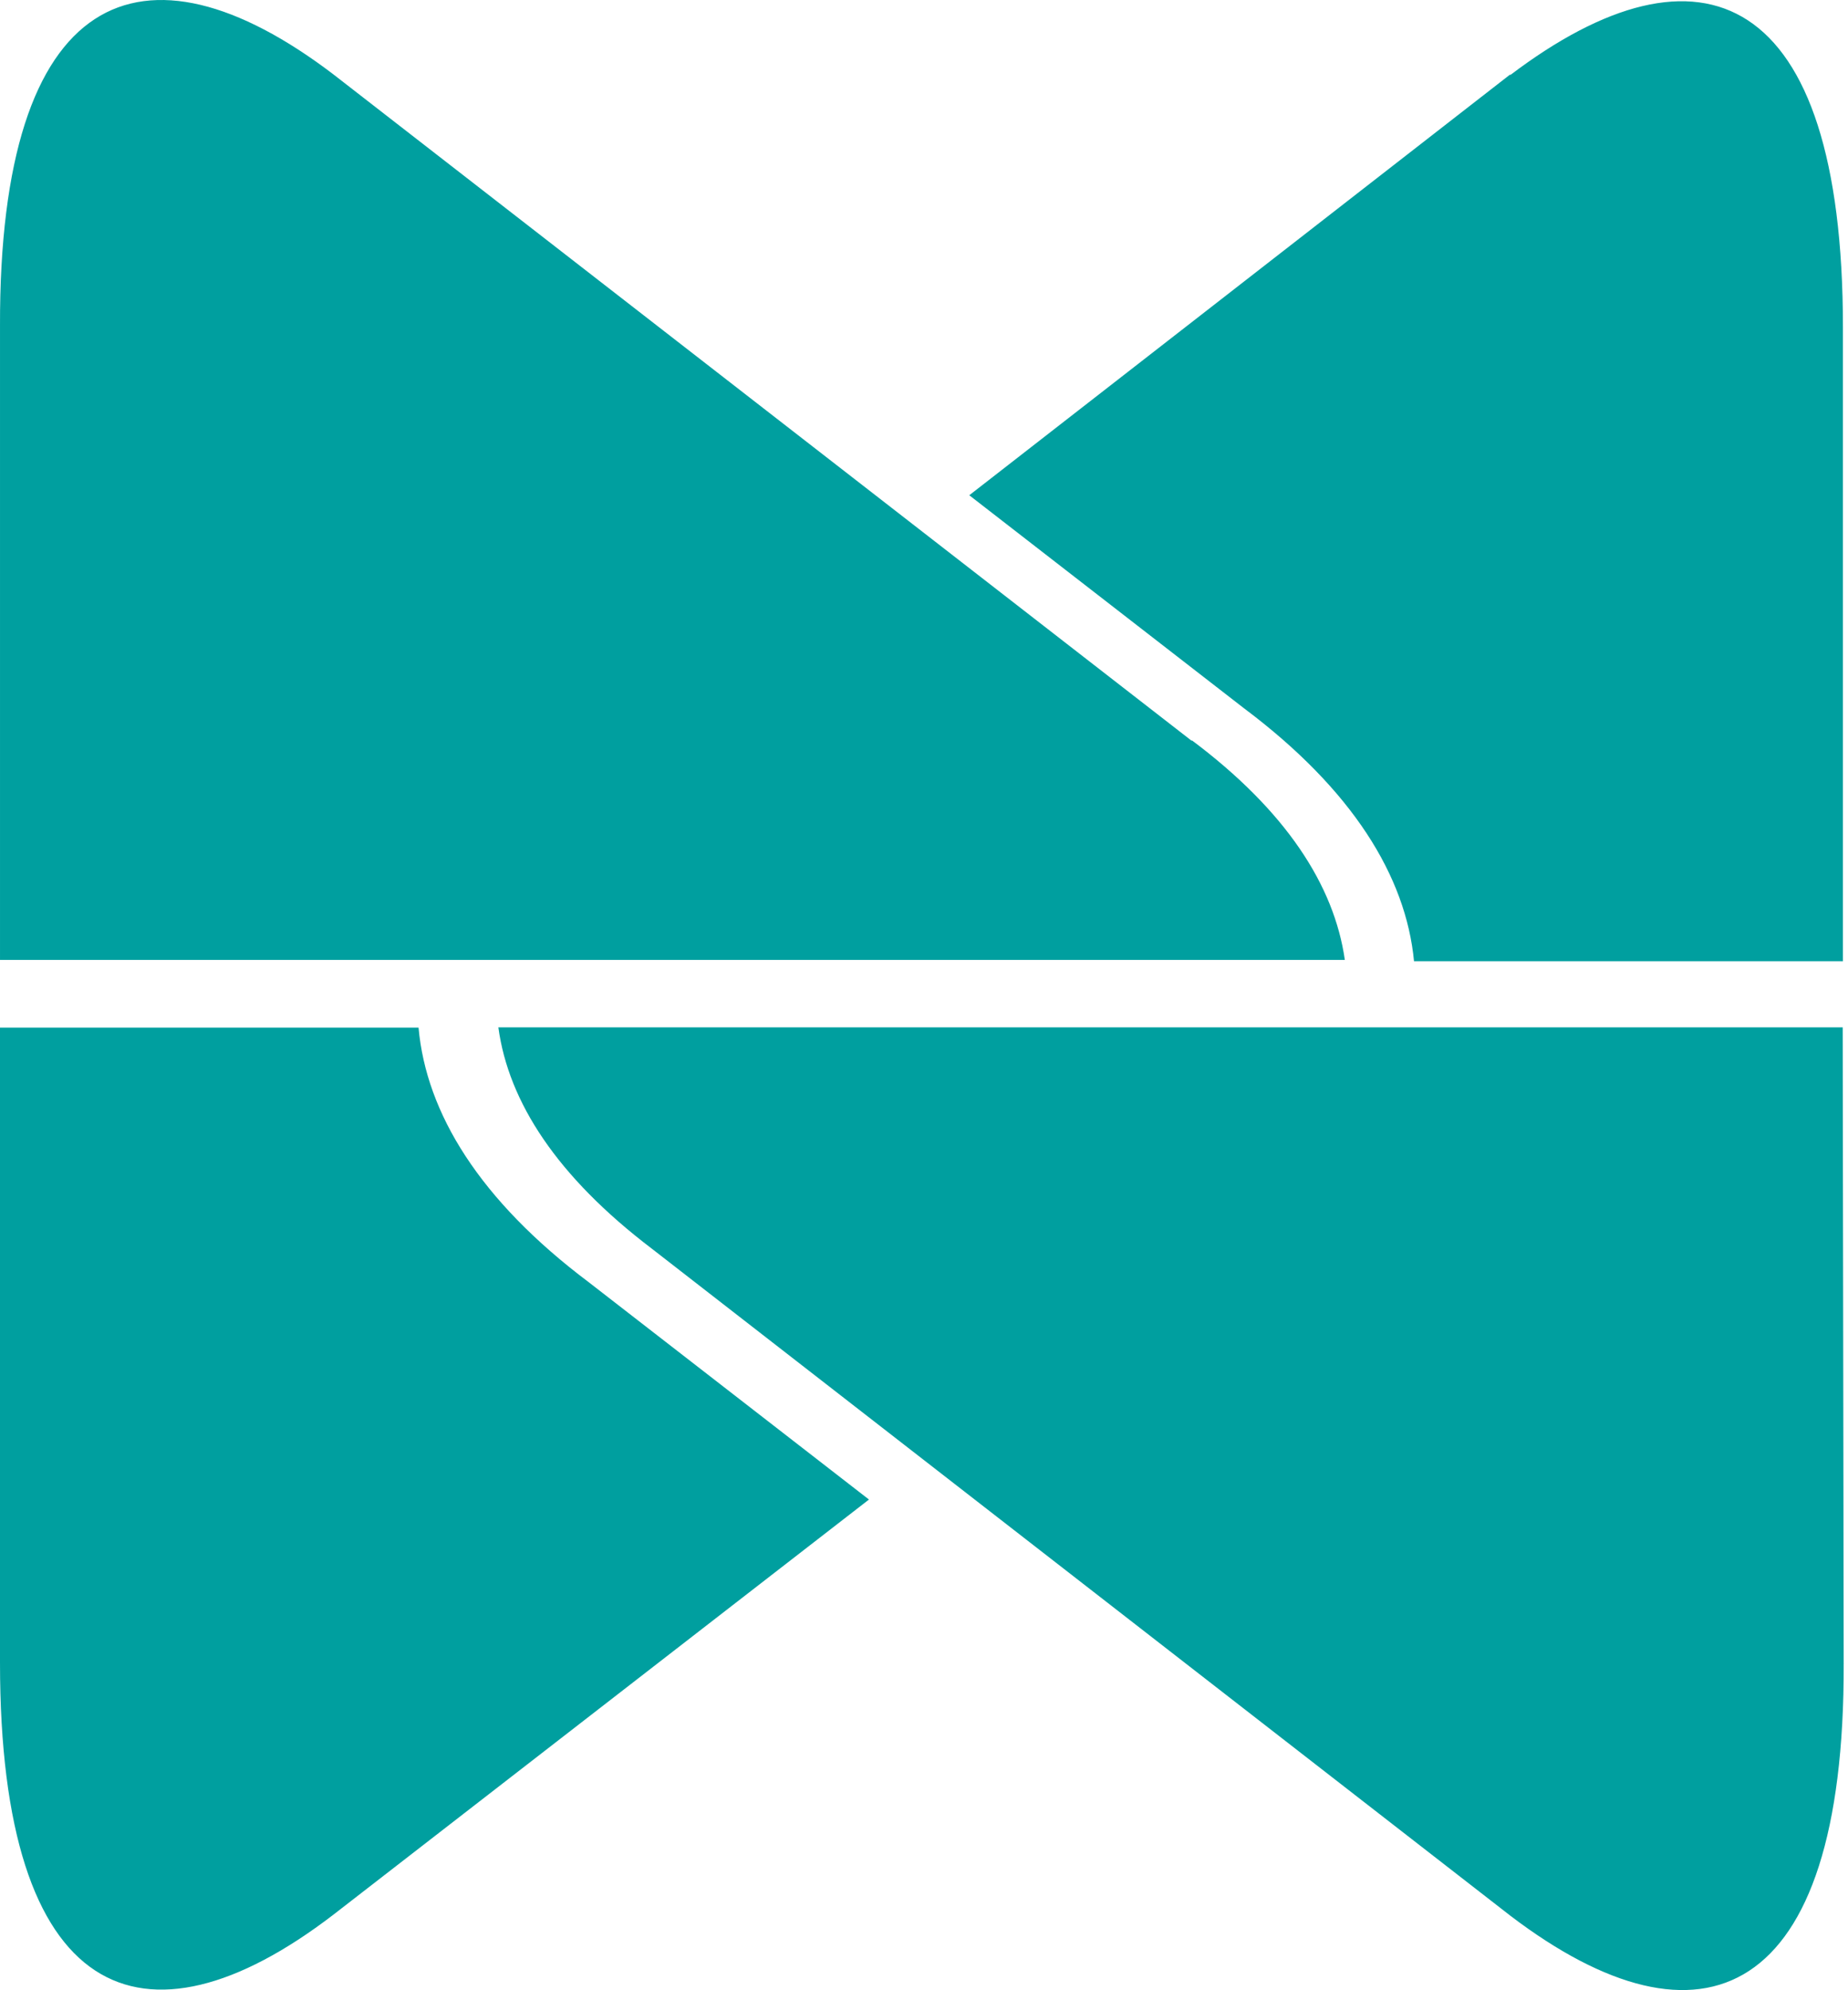 <svg width="314" height="338" viewBox="0 0 314 338" fill="none" xmlns="http://www.w3.org/2000/svg">
<path fill-rule="evenodd" clip-rule="evenodd" d="M56.592 12.59L202.562 125.881L202.478 125.712C218.473 137.676 226.701 150.358 228.506 163.039H0.001V55.412C-0.167 -1.994 24.224 -12.013 56.592 12.59ZM256.675 12.59L164.693 84.116L211.377 120.301C229.765 134.082 238.875 148.793 240.26 163.251H313.14V55.624C313.14 -1.783 288.959 -11.802 256.549 12.801L256.675 12.59ZM84.678 174.495H313.1L313.268 282.588C313.436 339.994 289.044 350.013 256.677 325.41L110.749 212.076C94.67 199.859 86.4 187.177 84.678 174.495ZM71.117 174.538C72.418 189.08 81.528 203.875 100.042 217.783L147.649 254.687L56.591 325.241C24.181 350.055 0 339.825 0 282.418V174.538H71.117Z" fill="#009F9F"/>
</svg>
